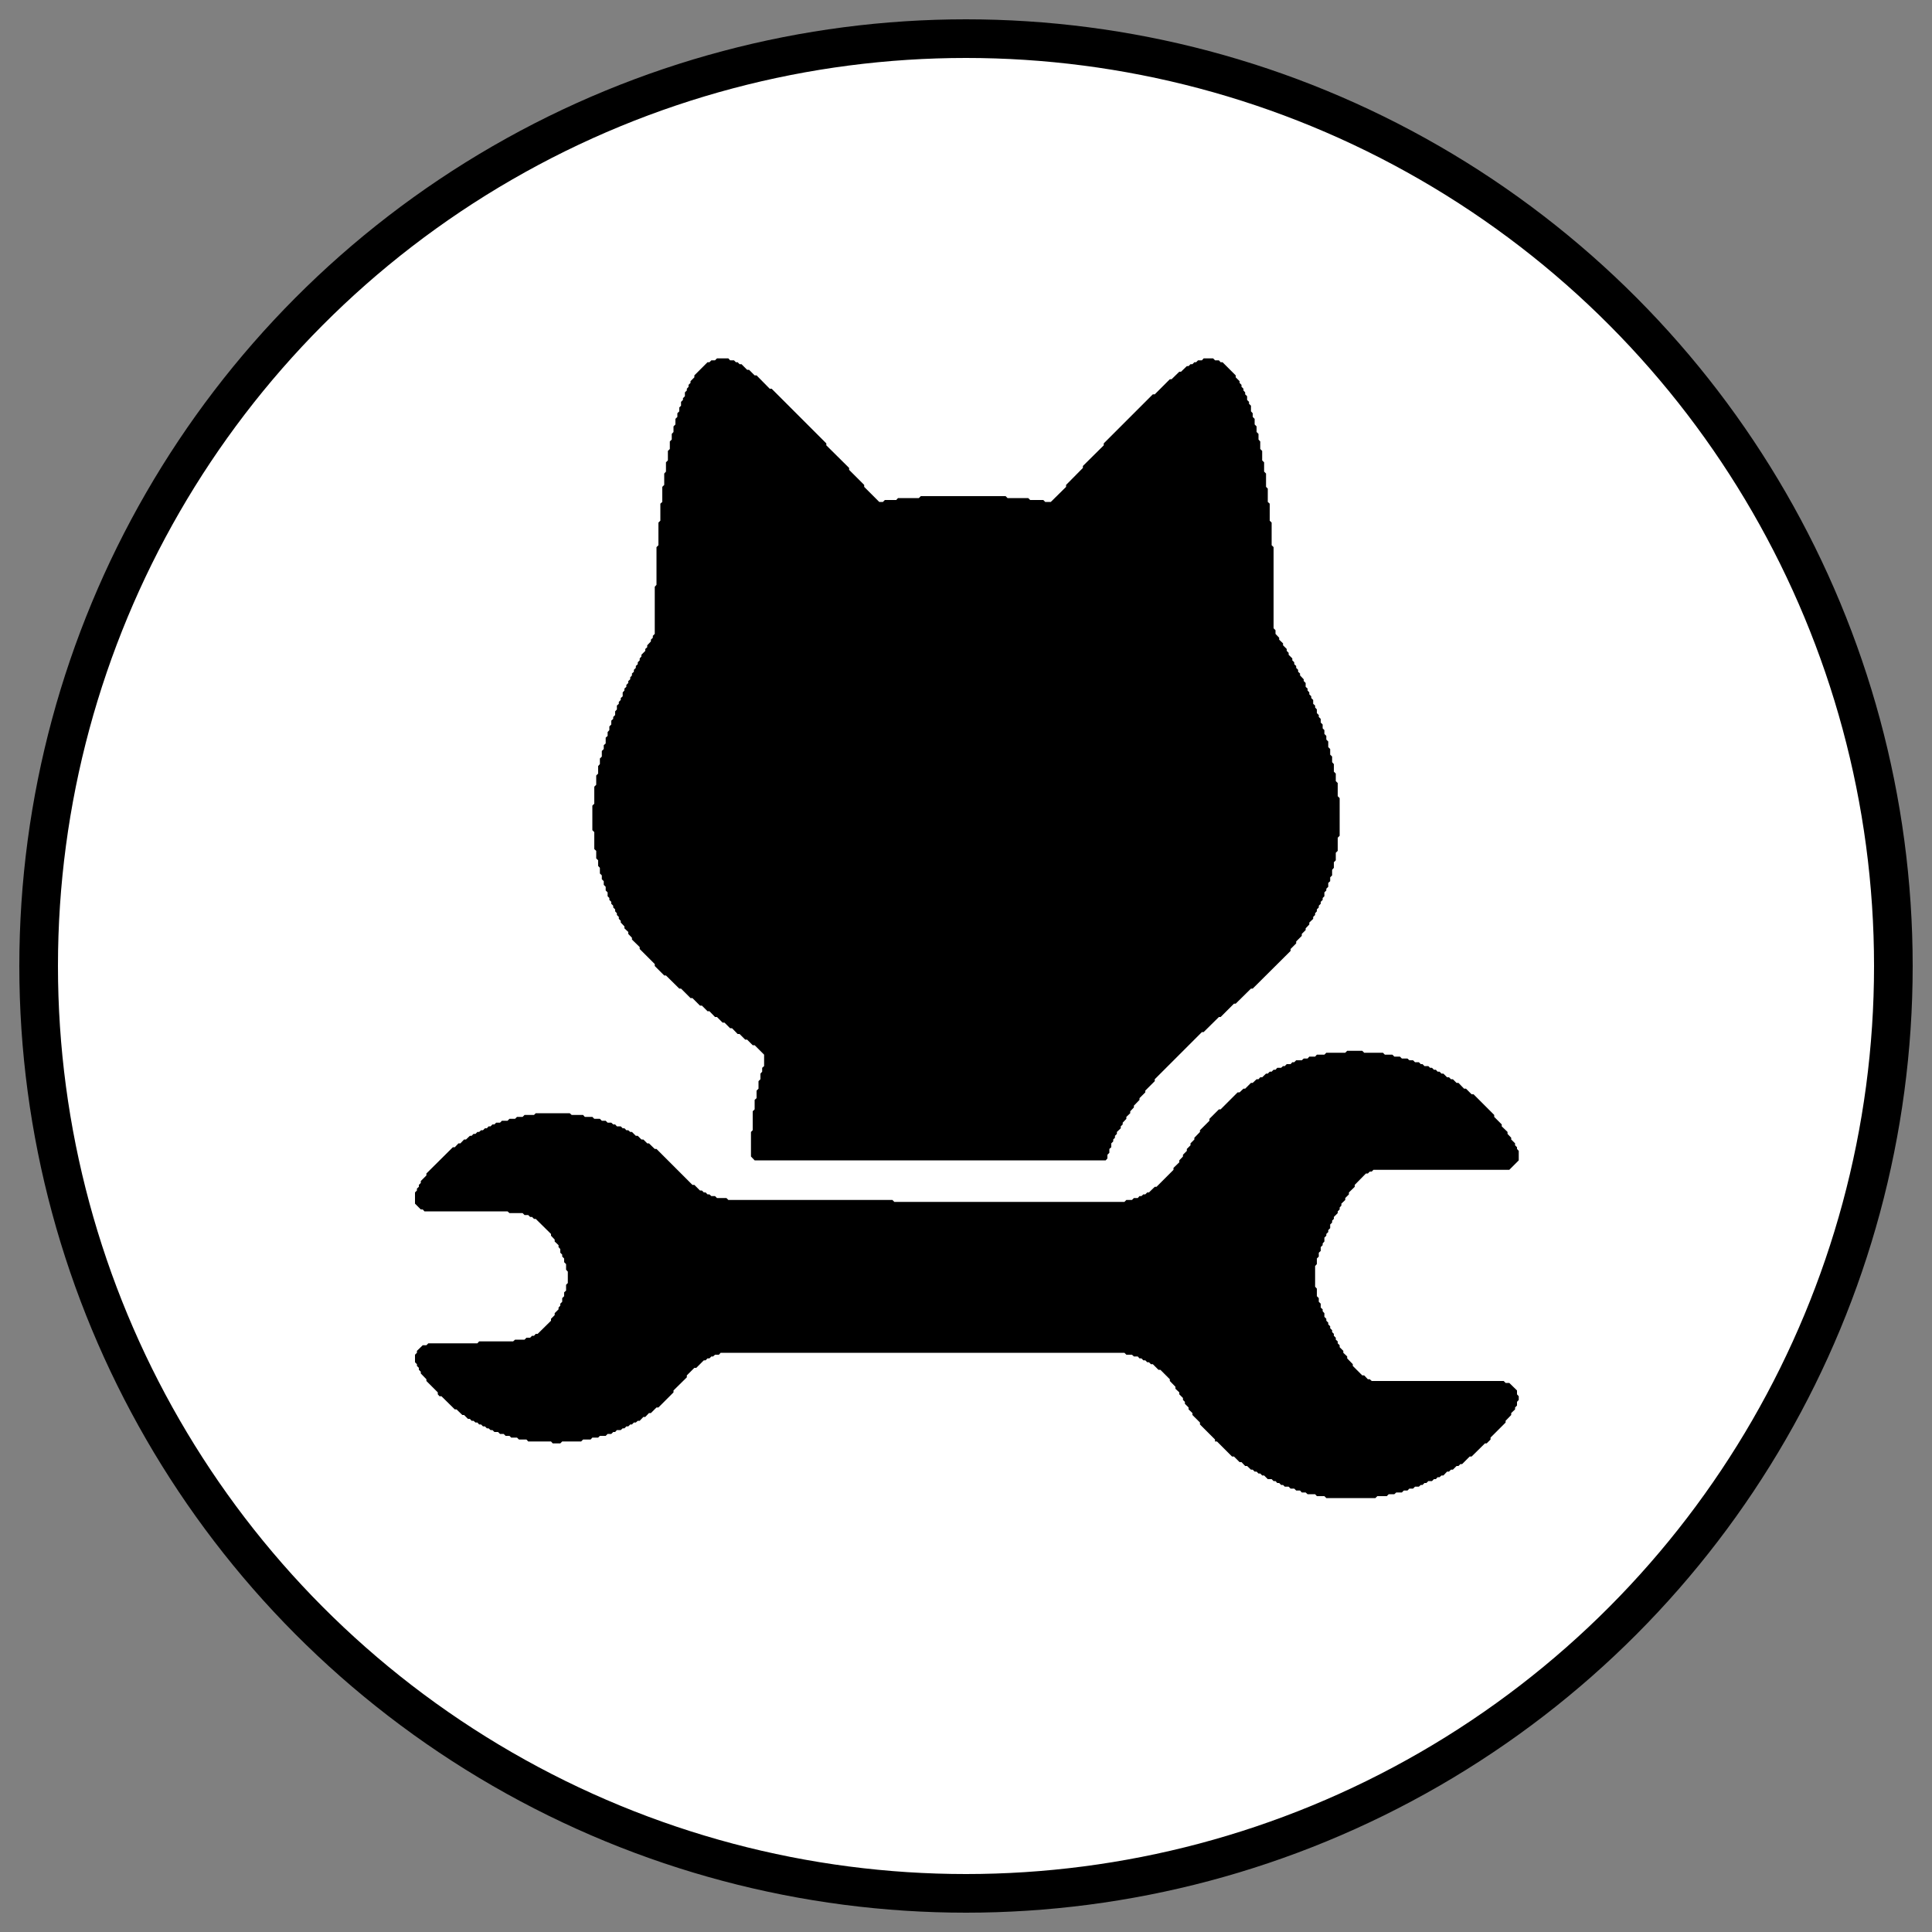 <?xml version="1.0" encoding="utf-8" ?>
<svg baseProfile="full" height="100" version="1.1" viewBox="0 0 100 100" width="100" xmlns="http://www.w3.org/2000/svg" xmlns:ev="http://www.w3.org/2001/xml-events" xmlns:xlink="http://www.w3.org/1999/xlink"><rect x="0" y="0" width="100" height="100" fill="#808080" stroke="none"/><defs /><circle cx="50" cy="50" fill="white" r="48" stroke="black" stroke-width="2" /><path d="M 69.73,54.39 L69.63,54.49 L68.65,54.49 L68.55,54.59 L68.16,54.59 L68.07,54.69 L67.77,54.69 L67.68,54.79 L67.48,54.79 L67.38,54.88 L67.09,54.88 L66.99,54.98 L66.89,54.98 L66.8,55.08 L66.6,55.08 L66.5,55.18 L66.41,55.18 L66.31,55.27 L66.11,55.27 L66.02,55.37 L65.92,55.37 L65.82,55.47 L65.72,55.47 L65.62,55.57 L65.53,55.57 L65.33,55.76 L65.23,55.76 L65.14,55.86 L65.04,55.86 L64.84,56.05 L64.75,56.05 L64.45,56.35 L64.36,56.35 L64.16,56.54 L64.06,56.54 L63.18,57.42 L63.09,57.42 L62.6,57.91 L62.6,58.01 L62.11,58.5 L62.11,58.59 L61.82,58.89 L61.82,58.98 L61.62,59.18 L61.62,59.28 L61.43,59.47 L61.43,59.57 L61.23,59.77 L61.23,59.86 L61.04,60.06 L61.04,60.16 L60.74,60.45 L60.74,60.55 L59.86,61.43 L59.77,61.43 L59.47,61.72 L59.38,61.72 L59.28,61.82 L59.18,61.82 L59.08,61.91 L58.98,61.91 L58.89,62.01 L58.69,62.01 L58.59,62.11 L58.3,62.11 L58.2,62.21 L46.29,62.21 L46.19,62.11 L37.7,62.11 L37.6,62.01 L37.11,62.01 L37.01,61.91 L36.82,61.91 L36.72,61.82 L36.62,61.82 L36.52,61.72 L36.43,61.72 L36.33,61.62 L36.23,61.62 L35.94,61.33 L35.84,61.33 L33.98,59.47 L33.89,59.47 L33.59,59.18 L33.5,59.18 L33.3,58.98 L33.2,58.98 L33.01,58.79 L32.91,58.79 L32.71,58.59 L32.62,58.59 L32.52,58.5 L32.42,58.5 L32.32,58.4 L32.23,58.4 L32.13,58.3 L31.93,58.3 L31.84,58.2 L31.74,58.2 L31.64,58.11 L31.45,58.11 L31.35,58.01 L31.15,58.01 L31.05,57.91 L30.76,57.91 L30.66,57.81 L30.27,57.81 L30.18,57.71 L29.59,57.71 L29.49,57.62 L27.73,57.62 L27.64,57.71 L27.15,57.71 L27.05,57.81 L26.76,57.81 L26.66,57.91 L26.37,57.91 L26.27,58.01 L25.98,58.01 L25.88,58.11 L25.68,58.11 L25.59,58.2 L25.49,58.2 L25.39,58.3 L25.29,58.3 L25.2,58.4 L25.1,58.4 L25.0,58.5 L24.9,58.5 L24.8,58.59 L24.71,58.59 L24.61,58.69 L24.51,58.69 L24.41,58.79 L24.32,58.79 L24.12,58.98 L24.02,58.98 L23.83,59.18 L23.73,59.18 L23.54,59.38 L23.44,59.38 L22.07,60.74 L22.07,60.84 L21.78,61.13 L21.78,61.23 L21.68,61.33 L21.68,61.43 L21.58,61.52 L21.58,61.62 L21.48,61.72 L21.48,62.3 L21.78,62.6 L21.88,62.6 L21.97,62.7 L26.27,62.7 L26.37,62.79 L27.05,62.79 L27.15,62.89 L27.34,62.89 L27.44,62.99 L27.54,62.99 L27.64,63.09 L27.73,63.09 L28.52,63.87 L28.52,63.96 L28.71,64.16 L28.71,64.26 L28.91,64.45 L28.91,64.55 L29.0,64.65 L29.0,64.84 L29.1,64.94 L29.1,65.04 L29.2,65.14 L29.2,65.33 L29.3,65.43 L29.3,65.72 L29.39,65.82 L29.39,66.41 L29.3,66.5 L29.3,66.8 L29.2,66.89 L29.2,67.09 L29.1,67.19 L29.1,67.38 L29.0,67.48 L29.0,67.58 L28.91,67.68 L28.91,67.77 L28.71,67.97 L28.71,68.07 L28.52,68.26 L28.52,68.36 L27.83,69.04 L27.73,69.04 L27.64,69.14 L27.54,69.14 L27.44,69.24 L27.25,69.24 L27.15,69.34 L26.66,69.34 L26.56,69.43 L24.8,69.43 L24.71,69.53 L22.17,69.53 L22.07,69.63 L21.88,69.63 L21.58,69.92 L21.58,70.02 L21.48,70.12 L21.48,70.51 L21.58,70.61 L21.58,70.7 L21.68,70.8 L21.68,70.9 L21.78,71.0 L21.78,71.09 L22.07,71.39 L22.07,71.48 L22.66,72.07 L22.66,72.17 L22.75,72.27 L22.85,72.27 L23.54,72.95 L23.63,72.95 L23.93,73.24 L24.02,73.24 L24.22,73.44 L24.32,73.44 L24.41,73.54 L24.51,73.54 L24.61,73.63 L24.71,73.63 L24.8,73.73 L24.9,73.73 L25.0,73.83 L25.1,73.83 L25.2,73.93 L25.29,73.93 L25.39,74.02 L25.49,74.02 L25.59,74.12 L25.78,74.12 L25.88,74.22 L26.07,74.22 L26.17,74.32 L26.37,74.32 L26.46,74.41 L26.76,74.41 L26.86,74.51 L27.25,74.51 L27.34,74.61 L28.52,74.61 L28.61,74.71 L29.0,74.71 L29.1,74.61 L30.08,74.61 L30.18,74.51 L30.57,74.51 L30.66,74.41 L30.96,74.41 L31.05,74.32 L31.35,74.32 L31.45,74.22 L31.64,74.22 L31.74,74.12 L31.84,74.12 L31.93,74.02 L32.13,74.02 L32.23,73.93 L32.32,73.93 L32.42,73.83 L32.52,73.83 L32.62,73.73 L32.71,73.73 L32.81,73.63 L32.91,73.63 L33.01,73.54 L33.11,73.54 L33.3,73.34 L33.4,73.34 L33.59,73.14 L33.69,73.14 L33.98,72.85 L34.08,72.85 L34.86,72.07 L34.86,71.97 L35.55,71.29 L35.55,71.19 L35.94,70.8 L36.04,70.8 L36.43,70.41 L36.52,70.41 L36.62,70.31 L36.72,70.31 L36.82,70.21 L36.91,70.21 L37.01,70.12 L37.21,70.12 L37.3,70.02 L58.2,70.02 L58.3,70.12 L58.59,70.12 L58.69,70.21 L58.89,70.21 L58.98,70.31 L59.08,70.31 L59.18,70.41 L59.28,70.41 L59.38,70.51 L59.47,70.51 L59.57,70.61 L59.67,70.61 L59.96,70.9 L60.06,70.9 L60.55,71.39 L60.55,71.48 L60.84,71.78 L60.84,71.88 L61.04,72.07 L61.04,72.17 L61.23,72.36 L61.23,72.46 L61.33,72.56 L61.33,72.66 L61.52,72.85 L61.52,72.95 L61.72,73.14 L61.72,73.24 L62.11,73.63 L62.11,73.73 L62.89,74.51 L62.89,74.61 L62.99,74.61 L63.77,75.39 L63.87,75.39 L64.16,75.68 L64.26,75.68 L64.45,75.88 L64.55,75.88 L64.75,76.07 L64.84,76.07 L64.94,76.17 L65.04,76.17 L65.14,76.27 L65.23,76.27 L65.33,76.37 L65.43,76.37 L65.62,76.56 L65.82,76.56 L65.92,76.66 L66.02,76.66 L66.11,76.76 L66.21,76.76 L66.31,76.86 L66.41,76.86 L66.5,76.95 L66.7,76.95 L66.8,77.05 L66.99,77.05 L67.09,77.15 L67.29,77.15 L67.38,77.25 L67.58,77.25 L67.68,77.34 L68.07,77.34 L68.16,77.44 L68.55,77.44 L68.65,77.54 L71.19,77.54 L71.29,77.44 L71.78,77.44 L71.88,77.34 L72.17,77.34 L72.27,77.25 L72.56,77.25 L72.66,77.15 L72.85,77.15 L72.95,77.05 L73.14,77.05 L73.24,76.95 L73.44,76.95 L73.54,76.86 L73.63,76.86 L73.73,76.76 L73.83,76.76 L73.93,76.66 L74.12,76.66 L74.22,76.56 L74.32,76.56 L74.41,76.46 L74.51,76.46 L74.61,76.37 L74.71,76.37 L74.9,76.17 L75.0,76.17 L75.1,76.07 L75.2,76.07 L75.39,75.88 L75.49,75.88 L75.59,75.78 L75.68,75.78 L76.07,75.39 L76.17,75.39 L76.86,74.71 L76.95,74.71 L77.15,74.51 L77.15,74.41 L77.93,73.63 L77.93,73.54 L78.22,73.24 L78.22,73.14 L78.42,72.95 L78.42,72.85 L78.52,72.75 L78.52,72.56 L78.61,72.46 L78.61,72.27 L78.52,72.17 L78.52,71.97 L78.12,71.58 L77.93,71.58 L77.83,71.48 L71.0,71.48 L70.9,71.39 L70.8,71.39 L70.61,71.19 L70.51,71.19 L70.02,70.7 L70.02,70.61 L69.73,70.31 L69.73,70.21 L69.53,70.02 L69.53,69.92 L69.34,69.73 L69.34,69.63 L69.24,69.53 L69.24,69.43 L69.14,69.34 L69.14,69.24 L69.04,69.14 L69.04,69.04 L68.95,68.95 L68.95,68.85 L68.85,68.75 L68.85,68.65 L68.75,68.55 L68.75,68.46 L68.65,68.36 L68.65,68.26 L68.55,68.16 L68.55,67.97 L68.46,67.87 L68.46,67.77 L68.36,67.68 L68.36,67.48 L68.26,67.38 L68.26,67.19 L68.16,67.09 L68.16,66.7 L68.07,66.6 L68.07,65.53 L68.16,65.43 L68.16,65.14 L68.26,65.04 L68.26,64.84 L68.36,64.75 L68.36,64.55 L68.46,64.45 L68.46,64.36 L68.55,64.26 L68.55,64.06 L68.65,63.96 L68.65,63.87 L68.75,63.77 L68.75,63.67 L68.85,63.57 L68.85,63.38 L68.95,63.28 L68.95,63.18 L69.04,63.09 L69.04,62.99 L69.24,62.79 L69.24,62.7 L69.34,62.6 L69.34,62.5 L69.43,62.4 L69.43,62.3 L69.63,62.11 L69.63,62.01 L69.82,61.82 L69.82,61.72 L70.12,61.43 L70.12,61.33 L70.7,60.74 L70.8,60.74 L70.9,60.64 L71.0,60.64 L71.09,60.55 L78.12,60.55 L78.61,60.06 L78.61,59.57 L78.52,59.47 L78.52,59.38 L78.42,59.28 L78.42,59.18 L78.22,58.98 L78.22,58.89 L78.03,58.69 L78.03,58.59 L77.73,58.3 L77.73,58.2 L77.34,57.81 L77.34,57.71 L76.27,56.64 L76.17,56.64 L75.88,56.35 L75.78,56.35 L75.49,56.05 L75.39,56.05 L75.2,55.86 L75.1,55.86 L75.0,55.76 L74.9,55.76 L74.71,55.57 L74.61,55.57 L74.51,55.47 L74.41,55.47 L74.32,55.37 L74.22,55.37 L74.12,55.27 L74.02,55.27 L73.93,55.18 L73.73,55.18 L73.63,55.08 L73.54,55.08 L73.44,54.98 L73.24,54.98 L73.14,54.88 L72.95,54.88 L72.85,54.79 L72.56,54.79 L72.46,54.69 L72.17,54.69 L72.07,54.59 L71.68,54.59 L71.58,54.49 L70.61,54.49 L70.51,54.39 Z" fill="black" /><path d="M 37.11,18.55 L37.01,18.65 L36.82,18.65 L36.72,18.75 L36.62,18.75 L35.94,19.43 L35.94,19.53 L35.74,19.73 L35.74,19.82 L35.64,19.92 L35.64,20.02 L35.55,20.12 L35.55,20.21 L35.45,20.31 L35.45,20.51 L35.35,20.61 L35.35,20.7 L35.25,20.8 L35.25,21.0 L35.16,21.09 L35.16,21.29 L35.06,21.39 L35.06,21.58 L34.96,21.68 L34.96,21.97 L34.86,22.07 L34.86,22.36 L34.77,22.46 L34.77,22.75 L34.67,22.85 L34.67,23.24 L34.57,23.34 L34.57,23.83 L34.47,23.93 L34.47,24.41 L34.38,24.51 L34.38,25.1 L34.28,25.2 L34.28,25.98 L34.18,26.07 L34.18,26.95 L34.08,27.05 L34.08,28.22 L33.98,28.32 L33.98,30.27 L33.89,30.37 L33.89,32.81 L33.79,32.91 L33.79,33.01 L33.69,33.11 L33.69,33.2 L33.5,33.4 L33.5,33.5 L33.4,33.59 L33.4,33.69 L33.2,33.89 L33.2,33.98 L33.11,34.08 L33.11,34.18 L33.01,34.28 L33.01,34.38 L32.91,34.47 L32.91,34.57 L32.81,34.67 L32.81,34.77 L32.71,34.86 L32.71,34.96 L32.62,35.06 L32.62,35.16 L32.52,35.25 L32.52,35.35 L32.42,35.45 L32.42,35.55 L32.32,35.64 L32.32,35.74 L32.23,35.84 L32.23,36.04 L32.13,36.13 L32.13,36.23 L32.03,36.33 L32.03,36.43 L31.93,36.52 L31.93,36.72 L31.84,36.82 L31.84,37.01 L31.74,37.11 L31.74,37.21 L31.64,37.3 L31.64,37.5 L31.54,37.6 L31.54,37.79 L31.45,37.89 L31.45,38.09 L31.35,38.18 L31.35,38.48 L31.25,38.57 L31.25,38.77 L31.15,38.87 L31.15,39.16 L31.05,39.26 L31.05,39.55 L30.96,39.65 L30.96,40.04 L30.86,40.14 L30.86,40.62 L30.76,40.72 L30.76,41.6 L30.66,41.7 L30.66,42.97 L30.76,43.07 L30.76,43.95 L30.86,44.04 L30.86,44.43 L30.96,44.53 L30.96,44.82 L31.05,44.92 L31.05,45.21 L31.15,45.31 L31.15,45.51 L31.25,45.61 L31.25,45.8 L31.35,45.9 L31.35,46.09 L31.45,46.19 L31.45,46.39 L31.54,46.48 L31.54,46.58 L31.64,46.68 L31.64,46.78 L31.74,46.88 L31.74,46.97 L31.84,47.07 L31.84,47.17 L31.93,47.27 L31.93,47.36 L32.03,47.46 L32.03,47.56 L32.13,47.66 L32.13,47.75 L32.32,47.95 L32.32,48.05 L32.52,48.24 L32.52,48.34 L32.71,48.54 L32.71,48.63 L33.11,49.02 L33.11,49.12 L33.89,49.9 L33.89,50.0 L34.38,50.49 L34.47,50.49 L35.16,51.17 L35.25,51.17 L35.74,51.66 L35.84,51.66 L36.23,52.05 L36.33,52.05 L36.62,52.34 L36.72,52.34 L37.01,52.64 L37.11,52.64 L37.4,52.93 L37.5,52.93 L37.79,53.22 L37.89,53.22 L38.18,53.52 L38.28,53.52 L38.57,53.81 L38.67,53.81 L38.96,54.1 L39.06,54.1 L39.55,54.59 L39.55,55.18 L39.45,55.27 L39.45,55.47 L39.36,55.57 L39.36,55.86 L39.26,55.96 L39.26,56.35 L39.16,56.45 L39.16,56.84 L39.06,56.93 L39.06,57.42 L38.96,57.52 L38.96,58.5 L38.87,58.59 L38.87,59.86 L39.06,60.06 L57.23,60.06 L57.32,59.96 L57.32,59.77 L57.42,59.67 L57.42,59.47 L57.52,59.38 L57.52,59.18 L57.62,59.08 L57.62,58.98 L57.71,58.89 L57.71,58.79 L57.81,58.69 L57.81,58.59 L58.01,58.4 L58.01,58.3 L58.11,58.2 L58.11,58.11 L58.3,57.91 L58.3,57.81 L58.5,57.62 L58.5,57.52 L58.69,57.32 L58.69,57.23 L58.98,56.93 L58.98,56.84 L59.28,56.54 L59.28,56.45 L59.77,55.96 L59.77,55.86 L62.21,53.42 L62.3,53.42 L63.09,52.64 L63.18,52.64 L63.87,51.95 L63.96,51.95 L64.75,51.17 L64.84,51.17 L66.8,49.22 L66.8,49.12 L67.09,48.83 L67.09,48.73 L67.38,48.44 L67.38,48.34 L67.58,48.14 L67.58,48.05 L67.77,47.85 L67.77,47.75 L67.97,47.56 L67.97,47.46 L68.07,47.36 L68.07,47.27 L68.16,47.17 L68.16,47.07 L68.26,46.97 L68.26,46.88 L68.36,46.78 L68.36,46.68 L68.46,46.58 L68.46,46.48 L68.55,46.39 L68.55,46.19 L68.65,46.09 L68.65,46.0 L68.75,45.9 L68.75,45.7 L68.85,45.61 L68.85,45.41 L68.95,45.31 L68.95,45.02 L69.04,44.92 L69.04,44.63 L69.14,44.53 L69.14,44.14 L69.24,44.04 L69.24,43.36 L69.34,43.26 L69.34,41.31 L69.24,41.21 L69.24,40.53 L69.14,40.43 L69.14,40.04 L69.04,39.94 L69.04,39.55 L68.95,39.45 L68.95,39.16 L68.85,39.06 L68.85,38.77 L68.75,38.67 L68.75,38.38 L68.65,38.28 L68.65,38.09 L68.55,37.99 L68.55,37.79 L68.46,37.7 L68.46,37.5 L68.36,37.4 L68.36,37.21 L68.26,37.11 L68.26,37.01 L68.16,36.91 L68.16,36.72 L68.07,36.62 L68.07,36.52 L67.97,36.43 L67.97,36.23 L67.87,36.13 L67.87,36.04 L67.77,35.94 L67.77,35.84 L67.68,35.74 L67.68,35.64 L67.58,35.55 L67.58,35.35 L67.48,35.25 L67.48,35.16 L67.29,34.96 L67.29,34.86 L67.19,34.77 L67.19,34.67 L67.09,34.57 L67.09,34.47 L66.99,34.38 L66.99,34.28 L66.89,34.18 L66.89,34.08 L66.7,33.89 L66.7,33.79 L66.6,33.69 L66.6,33.59 L66.41,33.4 L66.41,33.3 L66.21,33.11 L66.21,33.01 L66.02,32.81 L66.02,32.62 L65.92,32.52 L65.92,28.32 L65.82,28.22 L65.82,27.05 L65.72,26.95 L65.72,26.07 L65.62,25.98 L65.62,25.29 L65.53,25.2 L65.53,24.51 L65.43,24.41 L65.43,23.93 L65.33,23.83 L65.33,23.34 L65.23,23.24 L65.23,22.85 L65.14,22.75 L65.14,22.46 L65.04,22.36 L65.04,22.07 L64.94,21.97 L64.94,21.68 L64.84,21.58 L64.84,21.39 L64.75,21.29 L64.75,21.0 L64.65,20.9 L64.65,20.8 L64.55,20.7 L64.55,20.51 L64.45,20.41 L64.45,20.31 L64.36,20.21 L64.36,20.12 L64.26,20.02 L64.26,19.92 L64.16,19.82 L64.16,19.73 L63.96,19.53 L63.96,19.43 L63.28,18.75 L63.18,18.75 L63.09,18.65 L62.89,18.65 L62.79,18.55 L62.3,18.55 L62.21,18.65 L62.01,18.65 L61.91,18.75 L61.82,18.75 L61.72,18.85 L61.62,18.85 L61.52,18.95 L61.43,18.95 L61.13,19.24 L61.04,19.24 L60.64,19.63 L60.55,19.63 L59.77,20.41 L59.67,20.41 L57.13,22.95 L57.13,23.05 L56.05,24.12 L56.05,24.22 L55.18,25.1 L55.18,25.2 L54.39,25.98 L54.1,25.98 L54.0,25.88 L53.32,25.88 L53.22,25.78 L52.15,25.78 L52.05,25.68 L47.66,25.68 L47.56,25.78 L46.48,25.78 L46.39,25.88 L45.8,25.88 L45.7,25.98 L45.51,25.98 L44.73,25.2 L44.73,25.1 L43.95,24.32 L43.95,24.22 L42.77,23.05 L42.77,22.95 L39.94,20.12 L39.84,20.12 L39.16,19.43 L39.06,19.43 L38.77,19.14 L38.67,19.14 L38.38,18.85 L38.28,18.85 L38.18,18.75 L38.09,18.75 L37.99,18.65 L37.79,18.65 L37.7,18.55 Z" fill="black" /></svg>